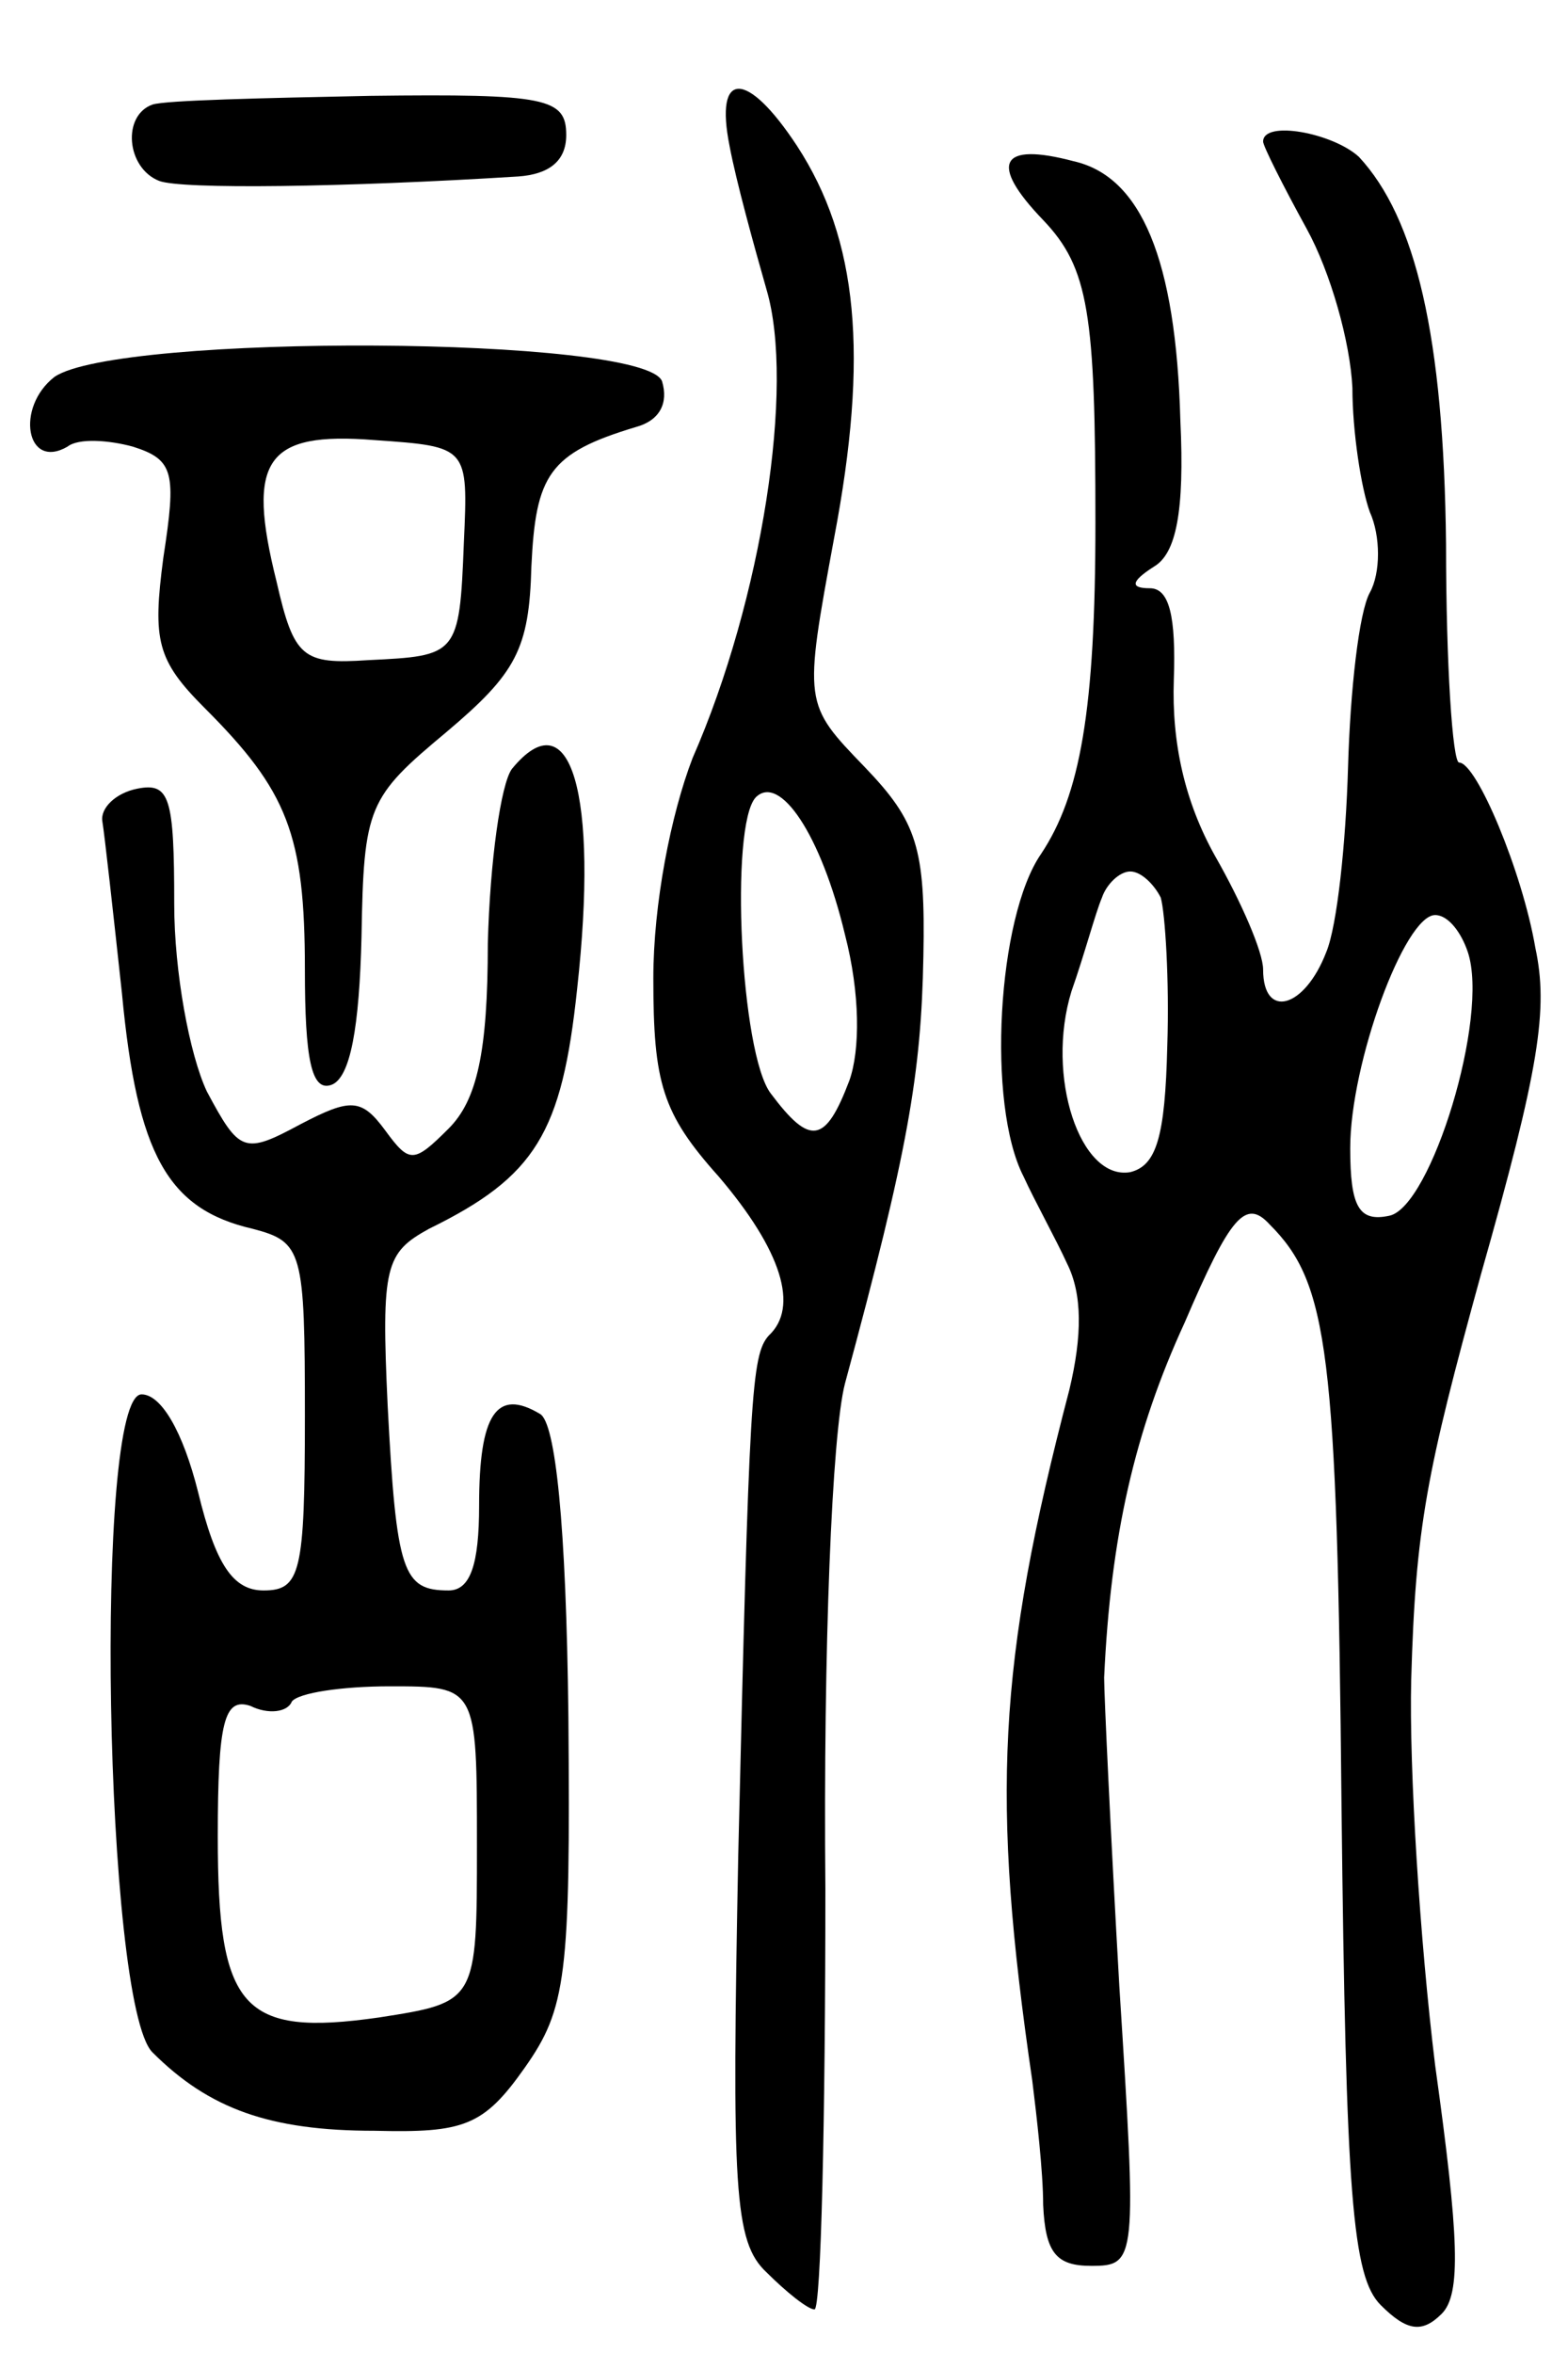 <svg version="1.0" xmlns="http://www.w3.org/2000/svg"
 width="72pt" height="108pt" viewBox="0 0 72 108"
 preserveAspectRatio="xMidYMid meet">
<g transform="translate(0,108) scale(0.1,-0.1)"
fill="#000000" stroke="none">
<path d="M70 1032 c-14 -5 -12 -29 3 -35 10 -4 85 -3 165 2 14 1 22 7 22 19 0
17 -9 19 -90 18 -49 -1 -94 -2 -100 -4z"/>
<path d="M335 1013 c3 -16 11 -45 17 -66 13 -44 -2 -142 -34 -215 -10 -26 -18
-67 -18 -101 0 -48 4 -62 30 -91 29 -34 37 -60 23 -73 -8 -9 -9 -27 -14 -238
-3 -154 -2 -178 13 -192 9 -9 19 -17 22 -17 3 0 5 87 5 193 -1 110 3 209 9
232 29 107 35 142 36 196 1 50 -3 62 -27 87 -28 29 -28 29 -14 105 16 84 11
137 -17 180 -23 35 -38 35 -31 0z m53 -362 c7 -27 7 -53 2 -67 -11 -29 -18
-30 -36 -6 -14 18 -19 123 -7 136 11 11 30 -17 41 -63z"/>
<path d="M580 1015 c0 -2 9 -20 20 -40 11 -20 20 -52 21 -73 0 -20 4 -46 8
-57 5 -11 5 -28 0 -37 -5 -9 -9 -45 -10 -80 -1 -35 -5 -73 -10 -85 -10 -26
-29 -31 -29 -8 0 8 -10 31 -22 52 -14 25 -20 52 -19 81 1 29 -2 42 -11 42 -9
0 -9 3 2 10 10 6 14 25 12 67 -2 74 -18 112 -49 119 -34 9 -39 -1 -14 -27 21
-22 24 -43 24 -139 0 -86 -7 -125 -25 -152 -20 -29 -25 -115 -8 -148 5 -11 15
-29 20 -40 7 -14 7 -33 1 -58 -33 -126 -36 -187 -17 -317 2 -16 5 -42 5 -57 1
-22 6 -28 22 -28 21 0 21 2 13 128 -4 70 -7 134 -7 142 3 65 14 113 37 163 21
49 28 57 39 45 27 -27 31 -58 33 -267 2 -179 5 -216 18 -229 12 -12 19 -13 28
-4 9 9 8 35 -3 114 -7 57 -12 136 -11 177 2 70 7 95 32 186 27 95 31 122 25
150 -6 35 -27 85 -35 85 -3 0 -6 45 -6 100 -1 96 -14 150 -40 178 -12 11 -44
17 -44 7z m-47 -347 c2 -7 4 -38 3 -68 -1 -42 -5 -55 -17 -58 -23 -4 -39 44
-27 83 6 17 11 36 14 43 2 6 8 12 13 12 5 0 11 -6 14 -12z m141 -25 c10 -30
-17 -117 -36 -121 -14 -3 -18 4 -18 31 0 39 25 107 39 107 6 0 12 -8 15 -17z"/>
<path d="M25 907 c-18 -14 -13 -43 6 -32 5 4 19 3 30 0 19 -6 20 -12 14 -51
-5 -38 -3 -47 19 -69 38 -38 46 -58 46 -120 0 -41 3 -56 12 -53 9 3 13 27 14
68 1 60 3 64 39 94 32 27 38 38 39 76 2 42 8 52 48 64 11 3 15 11 12 21 -8 21
-250 22 -279 2z m188 -76 c-2 -52 -3 -52 -44 -54 -30 -2 -34 1 -42 36 -14 56
-5 69 45 65 43 -3 43 -3 41 -47z"/>
<path d="M235 727 c-5 -7 -10 -42 -11 -80 0 -50 -5 -72 -18 -85 -16 -16 -18
-16 -29 -1 -11 15 -16 15 -39 3 -26 -14 -28 -13 -43 15 -8 17 -15 55 -15 86 0
49 -2 56 -17 53 -10 -2 -17 -9 -16 -15 1 -6 5 -42 9 -79 7 -74 21 -99 60 -108
23 -6 24 -10 24 -86 0 -72 -2 -80 -19 -80 -14 0 -22 12 -30 45 -7 28 -17 45
-26 45 -22 0 -17 -280 5 -302 26 -26 54 -36 102 -36 41 -1 50 2 69 29 19 27
21 42 20 161 -1 89 -6 135 -13 139 -20 12 -28 0 -28 -42 0 -27 -4 -39 -14 -39
-21 0 -24 8 -28 85 -3 64 -1 70 19 81 49 24 61 44 68 110 10 90 -3 134 -30
101z m-16 -494 c0 -72 0 -72 -45 -79 -63 -9 -74 4 -74 83 0 53 3 64 15 60 8
-4 17 -3 19 2 3 4 23 7 45 7 40 0 40 0 40 -73z"/>
</g>
</svg>
